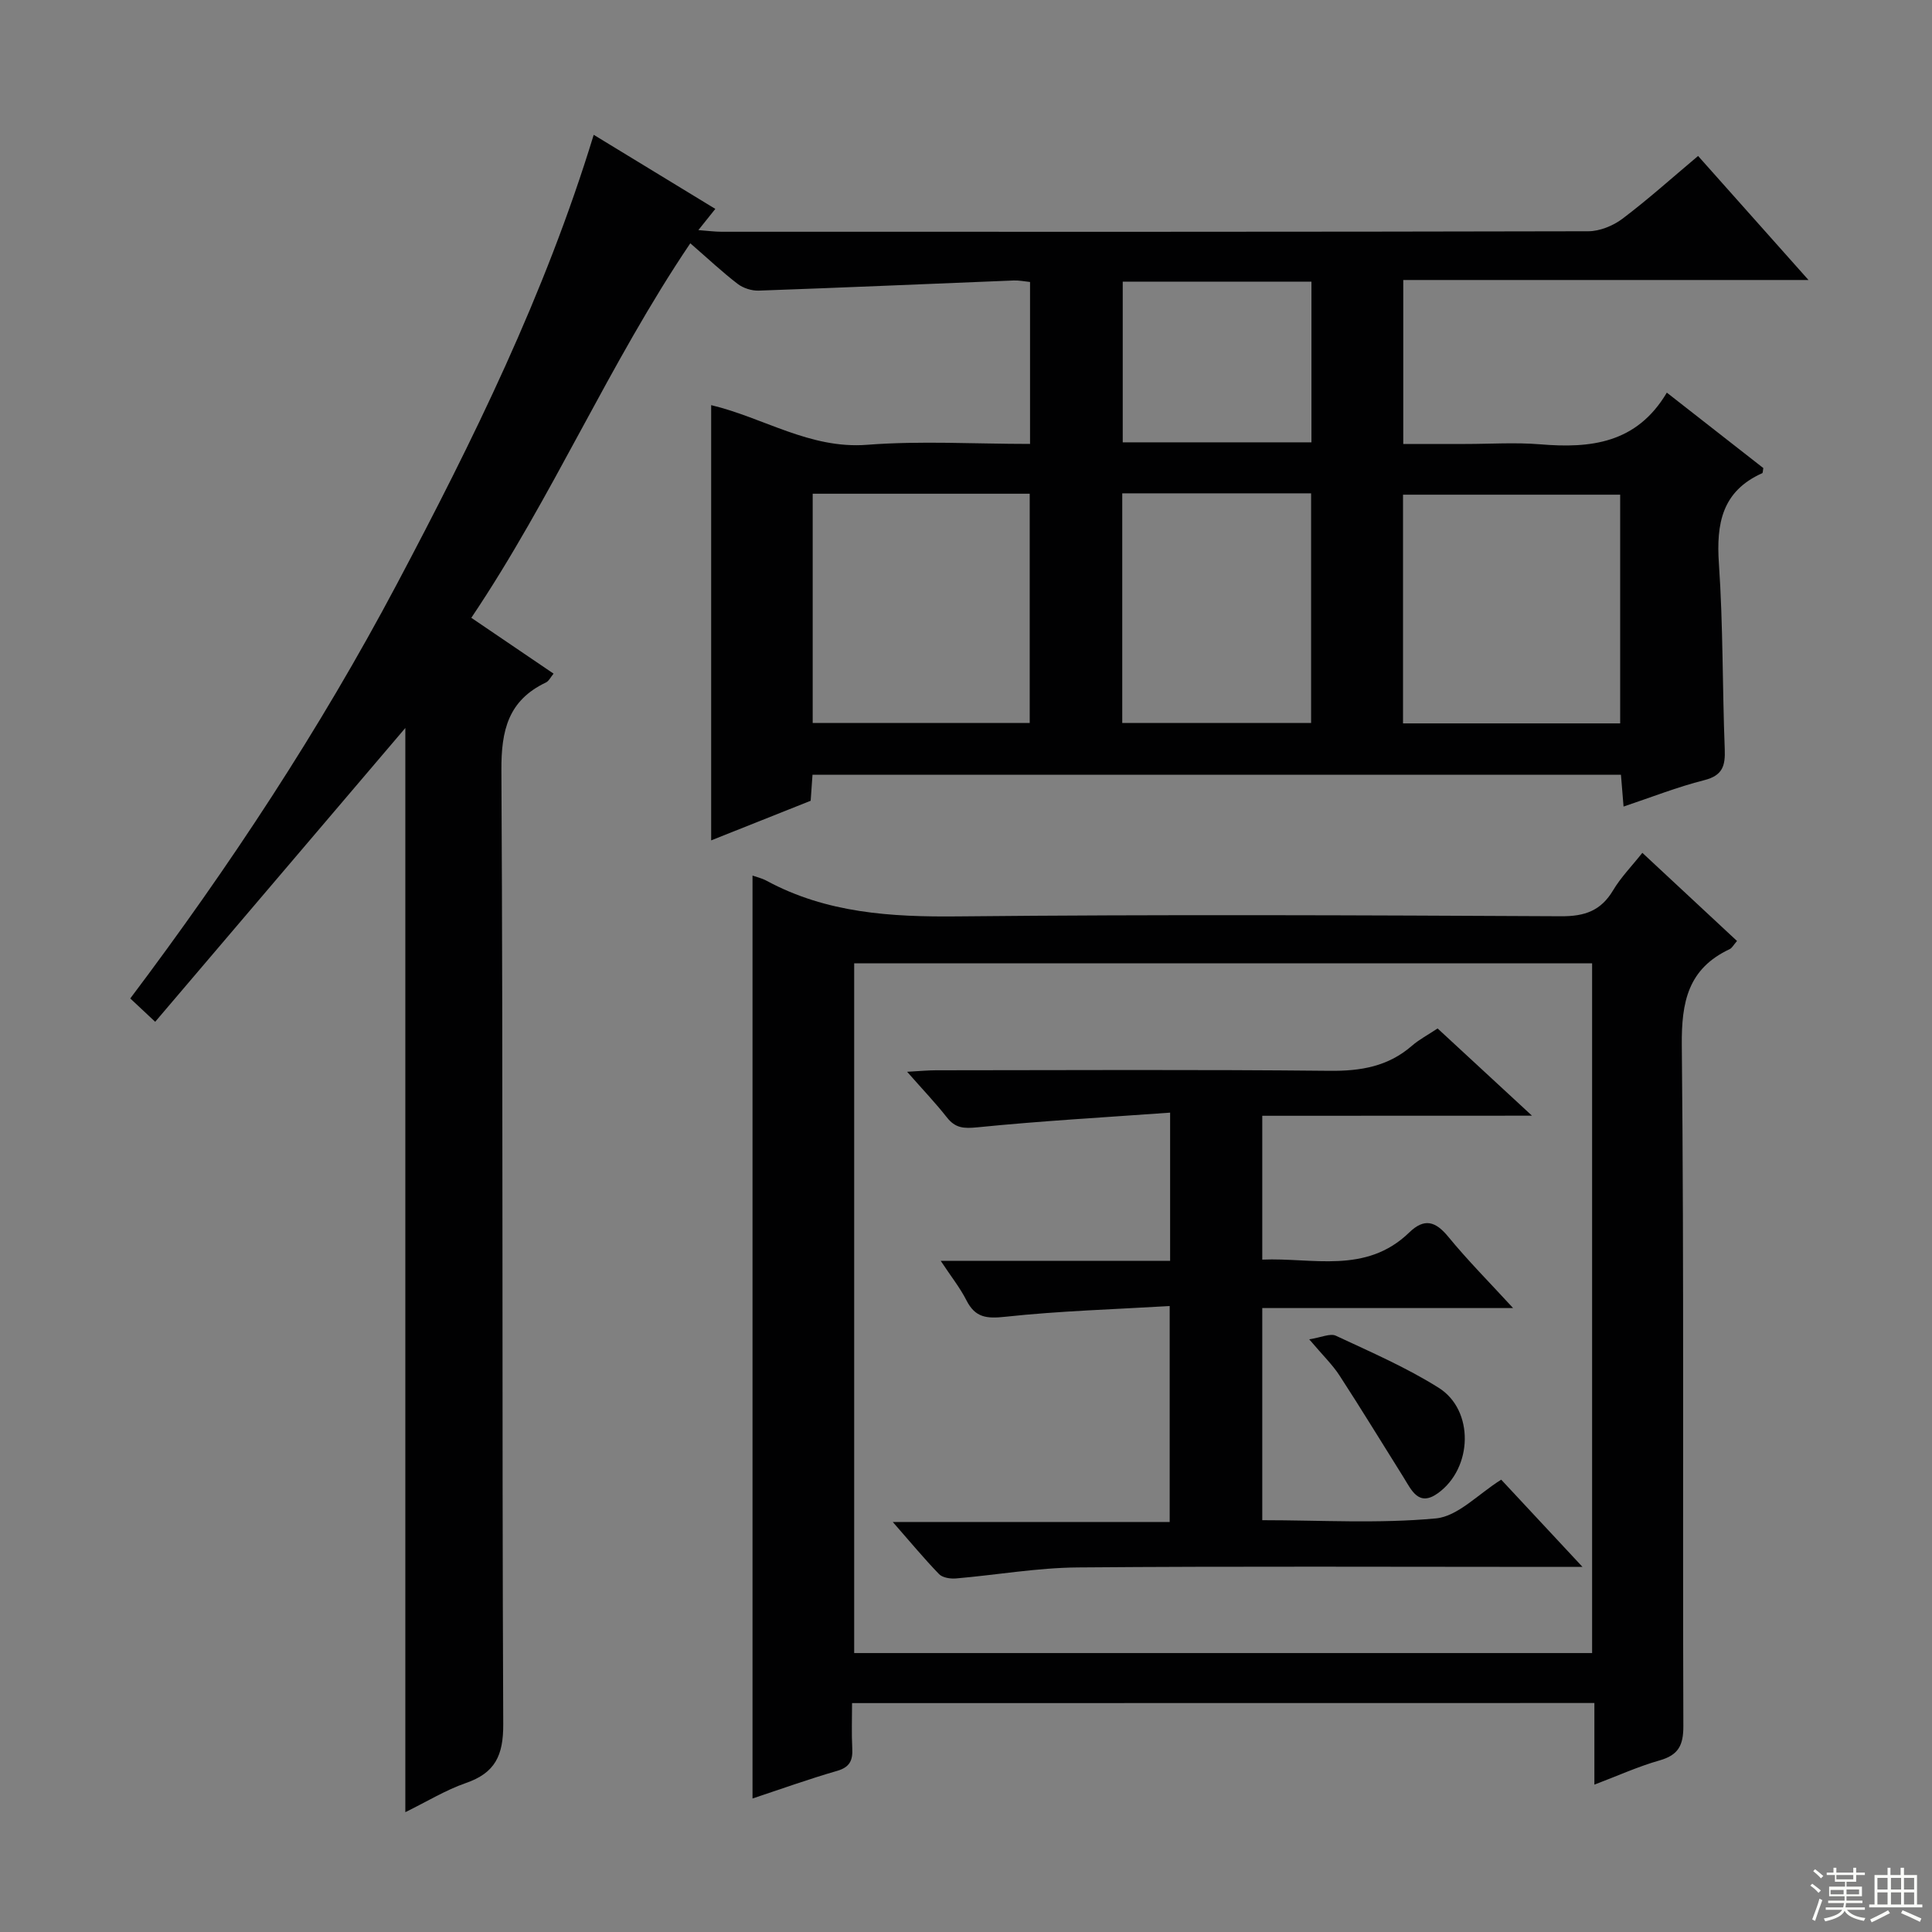 <svg enable-background="new 0 0 400 400" viewBox="0 0 400 400" xmlns="http://www.w3.org/2000/svg"><rect x="0" y="0" width="400" height="400" fill="#808080" stroke="none"/><g fill="#010102"><path d="m83.92 375.19c0-75.11 0-149.54 0-224.47-17.38 20.41-34.39 40.39-51.79 60.83-2.36-2.21-3.63-3.4-5.16-4.83 20.61-27.37 39.23-55.67 55.15-85.7 15.8-29.81 30.69-60.02 40.8-93.11 8.66 5.28 16.81 10.24 25.18 15.34-1.13 1.41-2.1 2.62-3.51 4.39 2 .15 3.39.34 4.78.34 59.83.01 119.66.04 179.48-.1 2.38-.01 5.13-1.14 7.06-2.59 5.3-4 10.26-8.46 15.66-13 7.47 8.4 14.82 16.65 22.86 25.68-28.49 0-56.03 0-83.9 0v33.95h12.85c5.17 0 10.36-.35 15.49.07 10.43.87 19.98-.16 26.23-10.7 7.08 5.54 13.57 10.61 19.98 15.62-.11.52-.08.99-.23 1.06-8.31 3.71-9.54 10.41-8.97 18.71.88 12.77.71 25.61 1.21 38.42.13 3.42-.41 5.45-4.22 6.42-5.59 1.41-10.99 3.55-16.73 5.47-.19-2.32-.35-4.28-.54-6.59-55.81 0-111.53 0-167.38 0-.13 1.82-.25 3.46-.38 5.39-6.84 2.72-13.71 5.46-20.6 8.2 0-30.19 0-59.92 0-90.11 10.77 2.55 20.43 9.13 32.28 8.21 11.07-.86 22.27-.18 33.74-.18 0-11.31 0-22.23 0-33.53-1.18-.12-2.28-.35-3.37-.31-17.6.7-35.2 1.48-52.8 2.1-1.45.05-3.21-.51-4.36-1.39-3.16-2.42-6.07-5.16-9.81-8.41-16.85 24.95-28.49 52.49-45.34 77.54 5.86 3.98 11.3 7.67 17.03 11.56-.6.72-.97 1.54-1.58 1.83-7.79 3.71-9.27 9.86-9.22 18.19.37 65.83.09 131.65.38 197.48.03 6.5-1.68 10.1-7.77 12.2-4.17 1.45-8.01 3.82-12.5 6.02zm84.34-272.97v47.46h44.93c0-16.02 0-31.71 0-47.46-15.15 0-29.91 0-44.93 0zm167.18 47.55c0-16.13 0-31.82 0-47.35-15.26 0-30.13 0-44.96 0v47.35zm-103.09-47.63v47.54h39.1c0-16.02 0-31.71 0-47.54-13.17 0-25.96 0-39.1 0zm.1-43.83v33.27h39.07c0-11.24 0-22.14 0-33.27-13.09 0-25.86 0-39.07 0z"/><path d="m176.41 352.61c0 3.12-.12 6.24.04 9.34.13 2.46-.46 3.92-3.13 4.69-5.86 1.69-11.61 3.76-17.52 5.72 0-63.91 0-127.46 0-191.08.75.27 1.91.53 2.91 1.07 12.42 6.71 25.75 7.52 39.61 7.38 41.65-.42 83.3-.24 124.95-.03 4.88.02 8.2-1.16 10.71-5.38 1.59-2.67 3.83-4.95 6.05-7.75 6.67 6.2 13.05 12.15 19.6 18.25-.7.79-1.02 1.46-1.54 1.7-8.59 4.04-9.98 10.9-9.89 19.9.47 46.98.16 93.96.32 140.95.01 3.98-1.02 5.99-4.91 7.1-4.41 1.25-8.63 3.17-13.51 5.02 0-5.94 0-11.2 0-16.9-51.27.02-102.12.02-153.69.02zm153.22-10.36c0-47.75 0-95.15 0-142.81-51.05 0-101.79 0-152.78 0v142.81z"/><path d="m261.34 231.01v29.78c10.41-.45 21.43 3.1 30.43-5.62 3.14-3.04 5.44-2.33 8.1.91 4 4.88 8.47 9.37 13.4 14.74-17.69 0-34.68 0-51.93 0v43.92c12.11 0 24.11.74 35.94-.37 4.58-.43 8.76-5.05 13.53-8.02 5.2 5.58 10.46 11.22 16.83 18.06-3.12 0-4.84 0-6.55 0-32.65 0-65.3-.16-97.95.11-8.41.07-16.8 1.56-25.21 2.28-1.16.1-2.79-.15-3.51-.9-3.1-3.2-5.94-6.64-9.58-10.79h57.33c0-14.98 0-29.36 0-44.71-11.53.69-22.82 1.01-34.01 2.22-3.89.42-6.24.2-8.07-3.4-1.33-2.62-3.21-4.97-5.32-8.17h47.49c0-10.16 0-19.73 0-30.69-13.56.98-26.77 1.72-39.91 3.04-2.83.28-4.56.18-6.32-2.07-2.34-2.98-4.97-5.73-8.22-9.43 2.59-.14 4.29-.31 5.99-.31 27.15-.02 54.31-.17 81.46.11 6.45.07 12.11-.88 17.06-5.18 1.49-1.3 3.3-2.24 5.32-3.59 6.14 5.67 12.32 11.39 19.54 18.06-19.35.02-37.46.02-55.84.02z"/><path d="m271.06 277.29c2.52-.39 4.36-1.29 5.52-.74 7.21 3.37 14.58 6.56 21.29 10.78 7.38 4.64 7.06 16.61-.15 21.81-4.04 2.92-5.5-.67-7.16-3.32-4.41-7.02-8.71-14.09-13.23-21.04-1.43-2.21-3.39-4.09-6.27-7.49z"/></g><path d="m374.8 390.4.4-.4c.7.5 1.3 1 1.8 1.4l-.5.5c-.5-.6-1.1-1.1-1.7-1.5zm1 7.3-.6-.3c.5-1.4 1.1-2.8 1.5-4.3.2.1.4.2.6.3-.5 1.3-1 2.8-1.5 4.3zm-.4-10.3.4-.4c.4.3 1 .8 1.7 1.4l-.5.5c-.4-.5-1-1-1.6-1.5zm2.5.3h1.7v-1h.6v1h3.5v-1h.6v1h1.8v.5h-1.8v1.4h-2v1h3.2v2h-3.2v.9h3.3v.5h-3.4c0 .3-.1.6-.1.9h4v.5h-3.7c.7.9 1.9 1.5 3.8 1.7-.1.2-.2.4-.3.6-2.1-.4-3.5-1.1-4-2.1-.4 1-1.8 1.7-4 2.2-.1-.2-.2-.4-.3-.6 2.1-.4 3.4-1 3.8-1.8h-3.4v-.5h3.6c.1-.3.1-.6.2-.9h-3.3v-.5h3.4c0-.3 0-.6 0-.9h-3.2v-2h3.3v-1h-2.1v-1.4h-1.7v-.5zm1.1 3.5v1h2.7c0-.3 0-.4 0-.4 0-.1 0-.2 0-.2 0-.1 0-.2 0-.3h-2.7zm1.2-3v.9h3.5v-.9zm4.7 3h-2.6v.6.4h2.6z" fill="#fbfcfa"/><path d="m393.6 386.7h.6v1.5h2.7v6.1h1.1v.6h-11v-.6h1.1v-6.1h2.7v-1.5h.6v1.5h2.1v-1.5zm-2.7 8.8.4.6c-1.2.6-2.5 1.3-3.8 1.9-.1-.2-.2-.4-.3-.6 1.2-.6 2.5-1.2 3.7-1.9zm-2.2-6.7v2.4h2.1v-2.4zm0 3v2.5h2.1v-2.5zm2.8-3v2.4h2.1v-2.4zm0 3v2.5h2.1v-2.5zm6 6.1c-1.4-.7-2.7-1.3-3.9-1.8l.3-.6c1.5.6 2.7 1.2 3.9 1.7zm-1.2-9.1h-2.1v2.4h2.1zm-2.1 3v2.5h2.1v-2.5z" fill="#fbfcfa"/></svg>